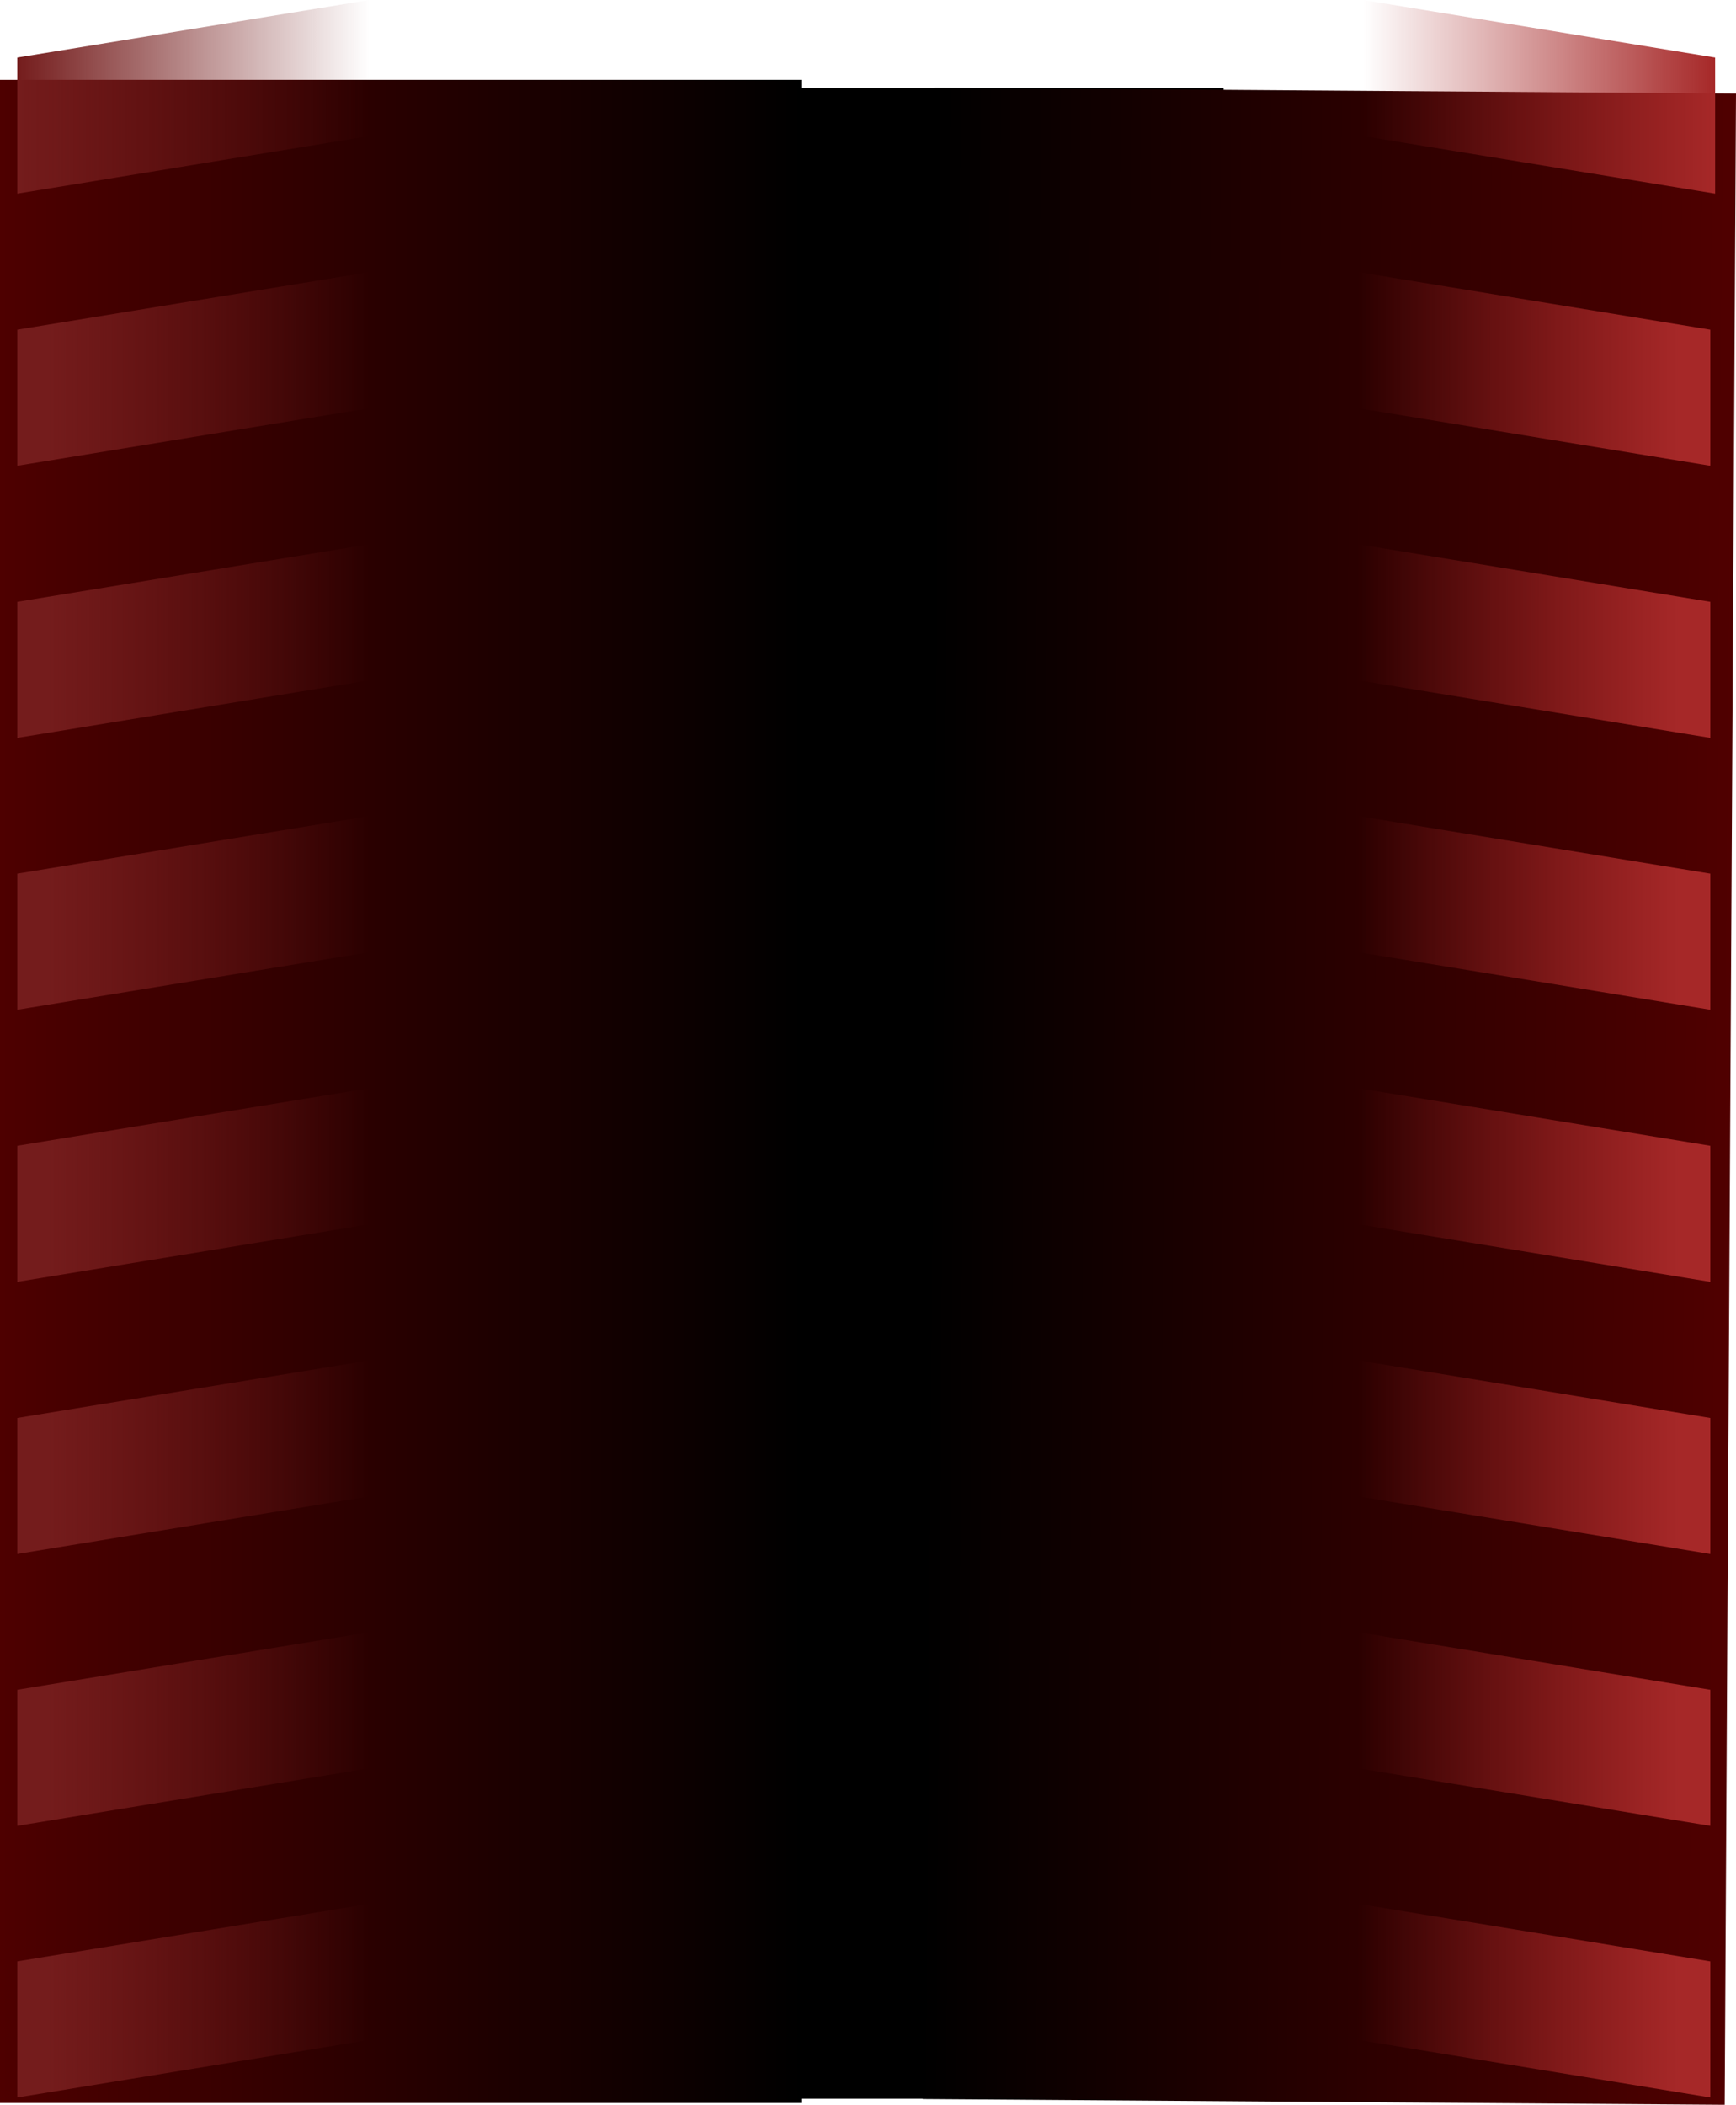 <svg version="1.1" xmlns="http://www.w3.org/2000/svg" xmlns:xlink="http://www.w3.org/1999/xlink" width="497.82" height="603.298" viewBox="0,0,497.82,603.298"><defs><linearGradient x1="222.3" y1="147.205" x2="-7.7" y2="147.205" gradientUnits="userSpaceOnUse" id="color-1"><stop offset="0" stop-color="#000000"/><stop offset="1" stop-color="#4e0000"/></linearGradient><linearGradient x1="6.25" y1="16.871" x2="98.25" y2="16.871" gradientUnits="userSpaceOnUse" id="color-2"><stop offset="0" stop-color="#741c1c"/><stop offset="1" stop-color="#741c1c" stop-opacity="0"/></linearGradient><linearGradient x1="6.25" y1="94.788" x2="98.25" y2="94.788" gradientUnits="userSpaceOnUse" id="color-3"><stop offset="0" stop-color="#741c1c"/><stop offset="1" stop-color="#741c1c" stop-opacity="0"/></linearGradient><linearGradient x1="6.25" y1="172.788" x2="98.25" y2="172.788" gradientUnits="userSpaceOnUse" id="color-4"><stop offset="0" stop-color="#741c1c"/><stop offset="1" stop-color="#741c1c" stop-opacity="0"/></linearGradient><linearGradient x1="6.25" y1="250.799" x2="98.25" y2="250.799" gradientUnits="userSpaceOnUse" id="color-5"><stop offset="0" stop-color="#741c1c"/><stop offset="1" stop-color="#741c1c" stop-opacity="0"/></linearGradient><linearGradient x1="6.25" y1="328.716" x2="98.25" y2="328.716" gradientUnits="userSpaceOnUse" id="color-6"><stop offset="0" stop-color="#741c1c"/><stop offset="1" stop-color="#741c1c" stop-opacity="0"/></linearGradient><linearGradient x1="-2.75" y1="-137.879" x2="98.25" y2="-137.879" gradientUnits="userSpaceOnUse" id="color-7"><stop offset="0" stop-color="#741c1c"/><stop offset="1" stop-color="#741c1c" stop-opacity="0"/></linearGradient><linearGradient x1="6.25" y1="-61.129" x2="98.25" y2="-61.129" gradientUnits="userSpaceOnUse" id="color-8"><stop offset="0" stop-color="#741c1c"/><stop offset="1" stop-color="#741c1c" stop-opacity="0"/></linearGradient><linearGradient x1="258.502" y1="147.77" x2="488.498" y2="149.424" gradientUnits="userSpaceOnUse" id="color-9"><stop offset="0" stop-color="#000000"/><stop offset="1" stop-color="#500000"/></linearGradient><linearGradient x1="473.75" y1="16.871" x2="381.75" y2="16.871" gradientUnits="userSpaceOnUse" id="color-10"><stop offset="0" stop-color="#a62828"/><stop offset="1" stop-color="#a62828" stop-opacity="0"/></linearGradient><linearGradient x1="473.75" y1="94.788" x2="381.75" y2="94.788" gradientUnits="userSpaceOnUse" id="color-11"><stop offset="0" stop-color="#a62828"/><stop offset="1" stop-color="#a62828" stop-opacity="0"/></linearGradient><linearGradient x1="473.75" y1="172.788" x2="381.75" y2="172.788" gradientUnits="userSpaceOnUse" id="color-12"><stop offset="0" stop-color="#a62828"/><stop offset="1" stop-color="#a62828" stop-opacity="0"/></linearGradient><linearGradient x1="473.75" y1="250.799" x2="381.75" y2="250.799" gradientUnits="userSpaceOnUse" id="color-13"><stop offset="0" stop-color="#a62828"/><stop offset="1" stop-color="#a62828" stop-opacity="0"/></linearGradient><linearGradient x1="473.75" y1="328.716" x2="381.75" y2="328.716" gradientUnits="userSpaceOnUse" id="color-14"><stop offset="0" stop-color="#a62828"/><stop offset="1" stop-color="#a62828" stop-opacity="0"/></linearGradient><linearGradient x1="473.75" y1="-61.129" x2="381.75" y2="-61.129" gradientUnits="userSpaceOnUse" id="color-15"><stop offset="0" stop-color="#a62828"/><stop offset="1" stop-color="#a62828" stop-opacity="0"/></linearGradient><linearGradient x1="383.136" y1="-137.879" x2="484.136" y2="-137.879" gradientUnits="userSpaceOnUse" id="color-16"><stop offset="0" stop-color="#a62828" stop-opacity="0"/><stop offset="1" stop-color="#a62828"/></linearGradient><linearGradient x1="6.25" y1="406.573" x2="98.25" y2="406.573" gradientUnits="userSpaceOnUse" id="color-17"><stop offset="0" stop-color="#741c1c"/><stop offset="1" stop-color="#741c1c" stop-opacity="0"/></linearGradient><linearGradient x1="473.75" y1="406.573" x2="381.75" y2="406.573" gradientUnits="userSpaceOnUse" id="color-18"><stop offset="0" stop-color="#a62828"/><stop offset="1" stop-color="#a62828" stop-opacity="0"/></linearGradient></defs><g transform="translate(7.7,165.629)"><g data-paper-data="{&quot;isPaintingLayer&quot;:true}" fill-rule="nonzero" stroke="none" stroke-width="0" stroke-linecap="butt" stroke-linejoin="miter" stroke-miterlimit="10" stroke-dasharray="" stroke-dashoffset="0" style="mix-blend-mode: normal"><path d="M138.193,435.928v-576.294h205v576.294z" fill="#000000"/><path d="M-7.7,437.157v-579.905h230v579.905z" data-paper-data="{&quot;index&quot;:null}" fill="url(#color-1)"/><path d="M98.25,-9.629v39l-101,16.5v-39z" data-paper-data="{&quot;index&quot;:null}" fill="url(#color-2)"/><path d="M98.25,68.288v39l-101,16.5v-39z" data-paper-data="{&quot;index&quot;:null}" fill="url(#color-3)"/><path d="M98.25,146.288v39l-101,16.5v-39z" data-paper-data="{&quot;index&quot;:null}" fill="url(#color-4)"/><path d="M98.25,224.299v39l-101,16.5v-39z" data-paper-data="{&quot;index&quot;:null}" fill="url(#color-5)"/><path d="M98.25,302.216v39l-101,16.5v-39z" data-paper-data="{&quot;index&quot;:null}" fill="url(#color-6)"/><path d="M98.25,-165.629v39l-101,16.5v-39z" data-paper-data="{&quot;index&quot;:null}" fill="url(#color-7)"/><path d="M98.25,-87.629v39l-101,16.5v-39z" data-paper-data="{&quot;index&quot;:null}" fill="url(#color-8)"/><path d="M256.88,436.015l3.245,-576.49l229.995,1.654l-3.245,576.49z" data-paper-data="{&quot;index&quot;:null}" fill="url(#color-9)"/><path d="M482.75,6.871v39l-101,-16.5v-39z" data-paper-data="{&quot;index&quot;:null}" fill="url(#color-10)"/><path d="M482.75,84.788v39l-101,-16.5v-39z" data-paper-data="{&quot;index&quot;:null}" fill="url(#color-11)"/><path d="M482.75,162.788v39l-101,-16.5v-39z" data-paper-data="{&quot;index&quot;:null}" fill="url(#color-12)"/><path d="M482.75,240.799v39l-101,-16.5v-39z" data-paper-data="{&quot;index&quot;:null}" fill="url(#color-13)"/><path d="M482.75,318.716v39l-101,-16.5v-39z" data-paper-data="{&quot;index&quot;:null}" fill="url(#color-14)"/><path d="M482.75,-71.129v39l-101,-16.5v-39z" data-paper-data="{&quot;index&quot;:null}" fill="url(#color-15)"/><path d="M484.136,-149.129v39l-101,-16.5v-39z" data-paper-data="{&quot;index&quot;:null}" fill="url(#color-16)"/><path d="M98.25,380.073v39l-101,16.5v-39z" data-paper-data="{&quot;index&quot;:null}" fill="url(#color-17)"/><path d="M482.75,396.573v39l-101,-16.5v-39z" data-paper-data="{&quot;index&quot;:null}" fill="url(#color-18)"/></g></g></svg>